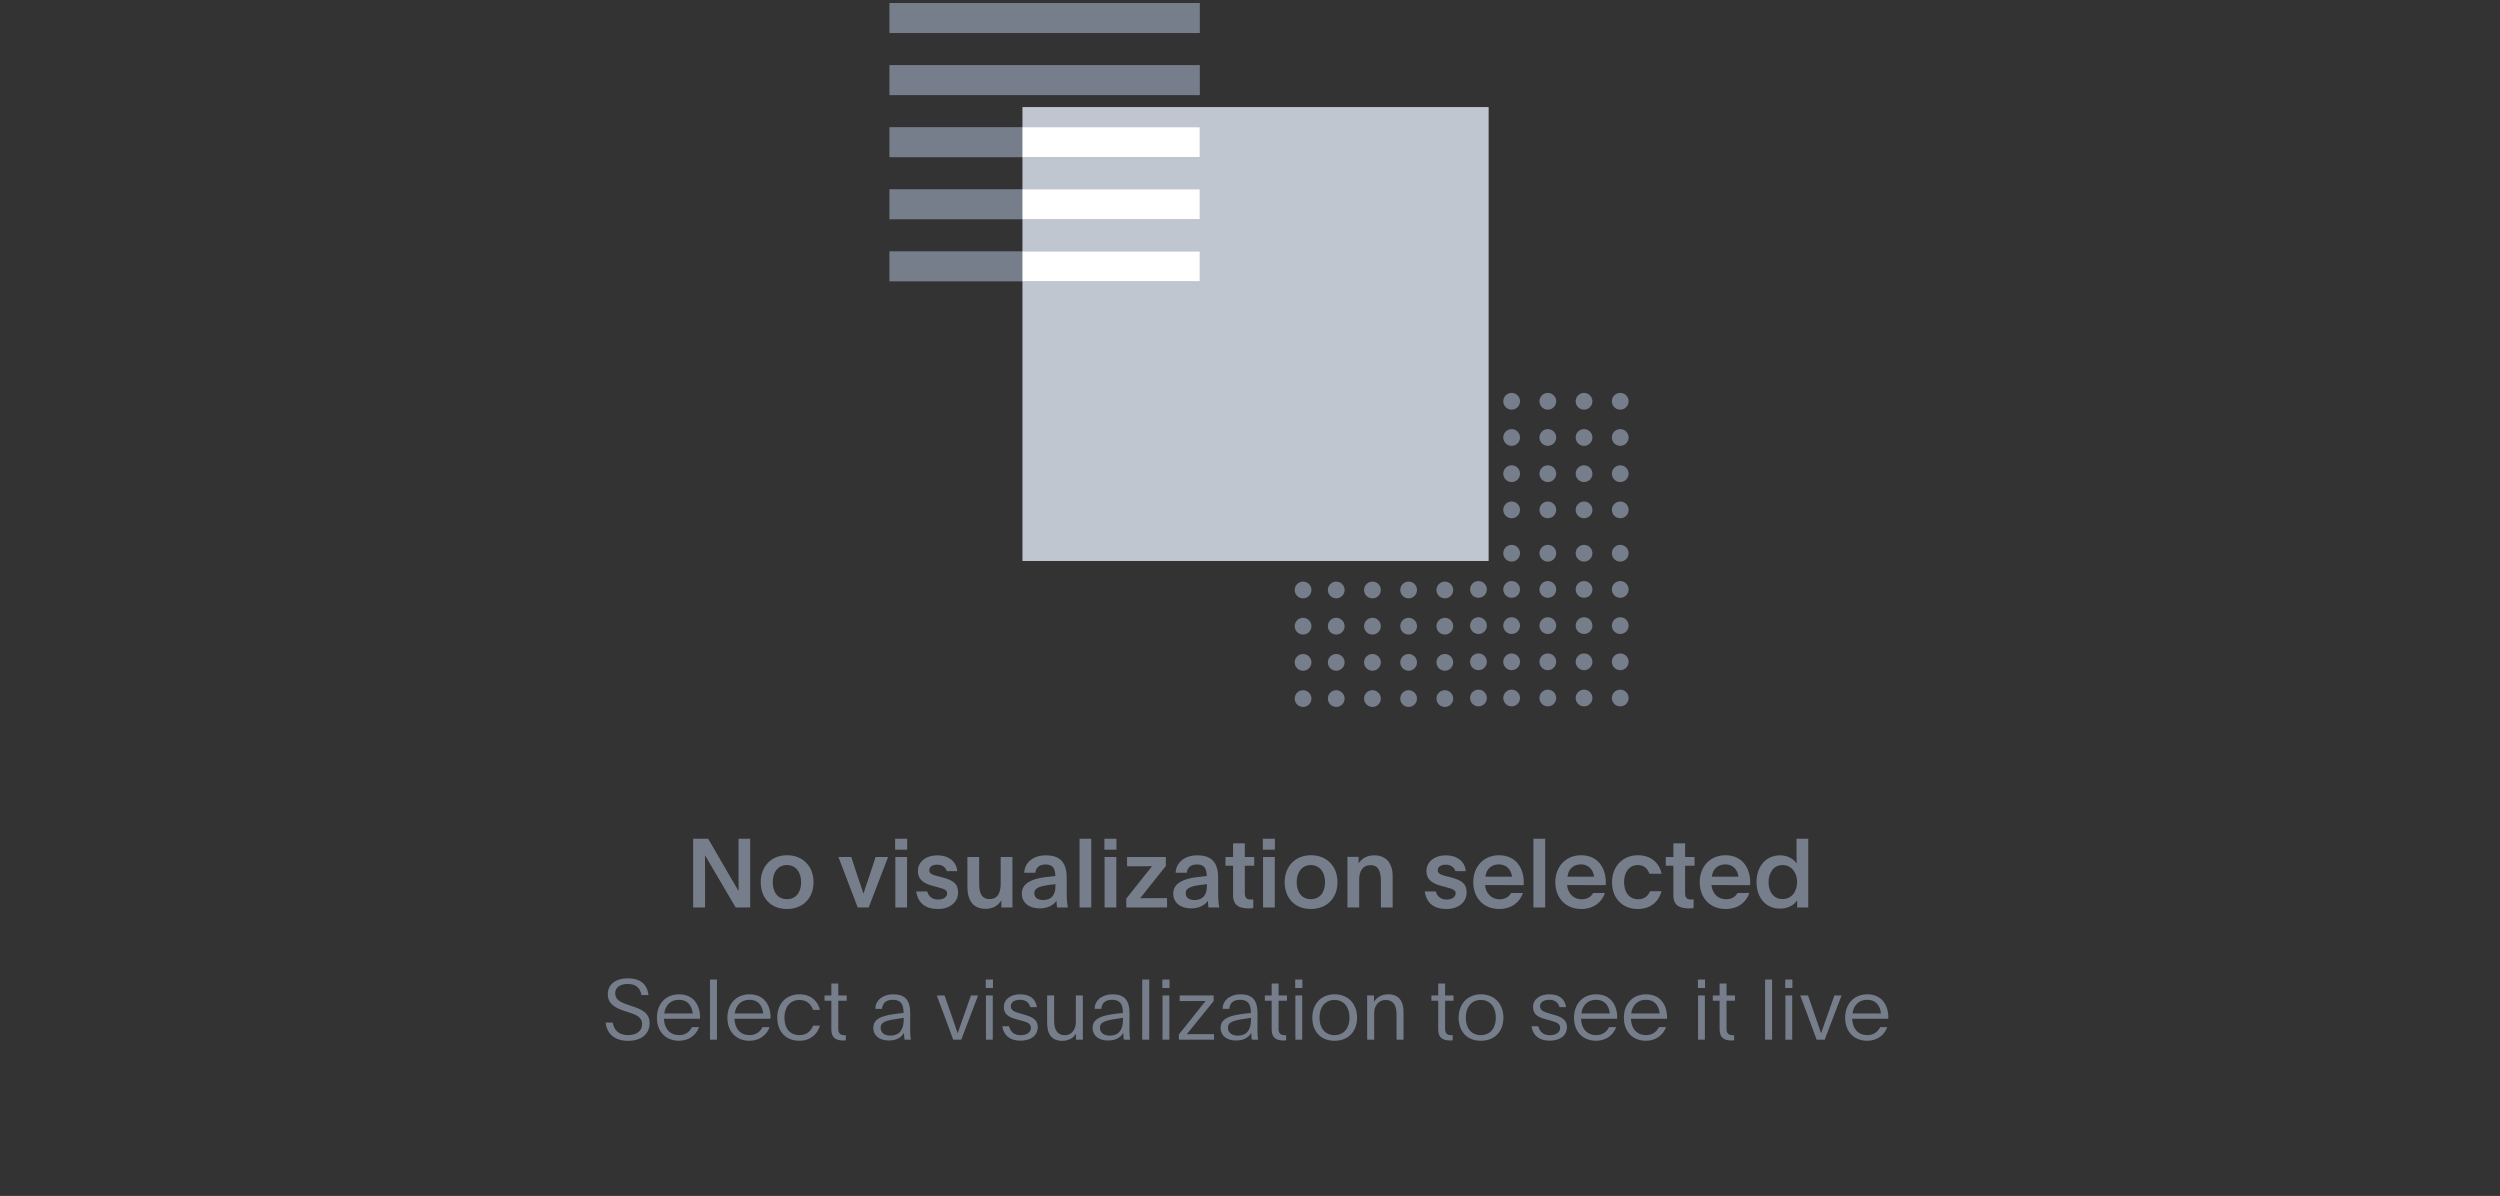<svg width="416" height="199" viewBox="0 0 416 199" fill="none" xmlns="http://www.w3.org/2000/svg">
<rect x="0" y="0" width="416" height="199" fill="#333333" stroke="none"/>
<path d="M100.775 170.158C100.985 172.118 102.399 173.196 104.499 173.196C106.641 173.196 108.097 172.104 108.097 170.256C108.097 168.604 106.837 167.96 105.199 167.442L104.513 167.204C103.183 166.756 102.371 166.35 102.371 165.286C102.371 164.32 103.155 163.732 104.457 163.732C105.745 163.732 106.515 164.334 106.739 165.58H107.901C107.719 163.788 106.529 162.794 104.499 162.794C102.399 162.794 101.139 163.844 101.139 165.412C101.139 166.938 102.189 167.68 103.925 168.226L104.527 168.422C105.773 168.814 106.851 169.22 106.851 170.41C106.851 171.53 105.969 172.244 104.527 172.244C103.029 172.244 102.161 171.474 101.965 170.158H100.775ZM116.477 169.514C116.477 169.472 116.491 169.402 116.491 169.262C116.491 167.302 115.427 165.454 113.005 165.454C110.779 165.454 109.309 167.036 109.309 169.346C109.309 171.572 110.681 173.182 112.991 173.182C114.671 173.182 115.861 172.202 116.323 170.914H115.147C114.797 171.614 114.125 172.244 113.019 172.244C111.521 172.244 110.555 171.25 110.471 169.514H116.477ZM110.527 168.646C110.709 167.288 111.577 166.364 112.977 166.364C114.419 166.364 115.133 167.316 115.273 168.646H110.527ZM118.14 173H119.302V162.99H118.14V173ZM128.208 169.514C128.208 169.472 128.222 169.402 128.222 169.262C128.222 167.302 127.158 165.454 124.736 165.454C122.51 165.454 121.04 167.036 121.04 169.346C121.04 171.572 122.412 173.182 124.722 173.182C126.402 173.182 127.592 172.202 128.054 170.914H126.878C126.528 171.614 125.856 172.244 124.75 172.244C123.252 172.244 122.285 171.25 122.202 169.514H128.208ZM122.258 168.646C122.44 167.288 123.308 166.364 124.708 166.364C126.15 166.364 126.864 167.316 127.004 168.646H122.258ZM135.302 170.676C134.924 171.558 134.28 172.244 133.02 172.244C131.396 172.244 130.528 171.082 130.528 169.318C130.528 167.624 131.452 166.392 133.02 166.392C134.322 166.392 134.98 167.176 135.302 168.044H136.45C136.058 166.602 134.994 165.454 133.02 165.454C130.85 165.454 129.338 166.98 129.338 169.304C129.338 171.67 130.766 173.182 133.006 173.182C134.882 173.182 136.016 172.076 136.436 170.676H135.302ZM138.339 166.518V171.306C138.339 172.72 139.137 173.14 140.355 173.14C140.481 173.14 140.621 173.126 140.747 173.112V172.244C140.635 172.258 140.593 172.258 140.523 172.258C139.837 172.258 139.487 171.95 139.487 171.208V166.518H140.887V165.65H139.487V163.662H138.339V165.65H137.205V166.518H138.339ZM145.655 167.876H146.761C146.859 166.938 147.391 166.364 148.567 166.364C149.813 166.364 150.359 166.994 150.359 168.562C149.771 168.604 149.029 168.702 148.427 168.8C146.635 169.08 145.319 169.598 145.319 171.026C145.319 172.37 146.397 173.14 147.895 173.14C149.225 173.14 149.967 172.608 150.429 171.866C150.429 172.356 150.471 172.692 150.527 173H151.591C151.493 172.664 151.451 172.16 151.451 171.544V169.738C151.451 169.402 151.465 168.926 151.465 168.632C151.465 166.35 150.527 165.454 148.623 165.454C146.845 165.454 145.655 166.504 145.655 167.876ZM150.373 169.738C150.373 171.432 149.589 172.328 148.175 172.328C147.181 172.328 146.537 171.838 146.537 171.012C146.537 169.962 147.671 169.766 149.771 169.458L150.387 169.374C150.373 169.444 150.373 169.528 150.373 169.738ZM158.611 173H159.955L162.755 165.65H161.565L160.263 169.36C159.913 170.396 159.689 170.886 159.367 171.908H159.339C159.003 170.844 158.849 170.494 158.527 169.528L157.183 165.65H155.881C156.777 168.002 157.729 170.62 158.611 173ZM165.224 164.404V162.99H164.034V164.404H165.224ZM164.062 165.65V173H165.196V165.65H164.062ZM166.769 170.774C167.077 172.468 168.211 173.168 169.821 173.168C171.487 173.168 172.677 172.342 172.677 170.9C172.677 169.738 171.851 169.248 170.591 168.884L169.667 168.618C168.729 168.352 168.197 168.086 168.197 167.428C168.197 166.826 168.729 166.364 169.737 166.364C170.703 166.364 171.235 166.854 171.445 167.582H172.537C172.313 166.098 171.249 165.454 169.765 165.454C168.169 165.454 167.035 166.266 167.035 167.582C167.035 168.842 167.945 169.276 169.121 169.598L169.989 169.836C170.941 170.102 171.543 170.312 171.543 171.04C171.543 171.768 170.857 172.258 169.849 172.258C168.743 172.258 168.169 171.712 167.903 170.774H166.769ZM180.182 165.65H179.02V170.074C179.02 171.236 178.39 172.258 177.186 172.258C175.94 172.258 175.408 171.334 175.408 169.892V165.65H174.246V170.242C174.246 172.104 175.044 173.196 176.738 173.196C178.012 173.196 178.698 172.58 179.048 171.992V173H180.196C180.182 172.622 180.182 172.258 180.182 171.88V165.65ZM182.146 167.876H183.252C183.35 166.938 183.882 166.364 185.058 166.364C186.304 166.364 186.85 166.994 186.85 168.562C186.262 168.604 185.52 168.702 184.918 168.8C183.126 169.08 181.81 169.598 181.81 171.026C181.81 172.37 182.888 173.14 184.386 173.14C185.716 173.14 186.458 172.608 186.92 171.866C186.92 172.356 186.962 172.692 187.018 173H188.082C187.984 172.664 187.942 172.16 187.942 171.544V169.738C187.942 169.402 187.956 168.926 187.956 168.632C187.956 166.35 187.018 165.454 185.114 165.454C183.336 165.454 182.146 166.504 182.146 167.876ZM186.864 169.738C186.864 171.432 186.08 172.328 184.666 172.328C183.672 172.328 183.028 171.838 183.028 171.012C183.028 169.962 184.162 169.766 186.262 169.458L186.878 169.374C186.864 169.444 186.864 169.528 186.864 169.738ZM190.068 173H191.23V162.99H190.068V173ZM194.605 164.404V162.99H193.415V164.404H194.605ZM193.443 165.65V173H194.577V165.65H193.443ZM196.164 173H202.016V172.076H199.594C198.964 172.076 198.012 172.09 197.48 172.09L198.838 170.424L201.946 166.588V165.65H196.304V166.574H198.446C199.006 166.574 200.112 166.574 200.616 166.56C200.42 166.826 199.93 167.428 199.398 168.086L196.164 172.132V173ZM203.446 167.876H204.552C204.65 166.938 205.182 166.364 206.358 166.364C207.604 166.364 208.15 166.994 208.15 168.562C207.562 168.604 206.82 168.702 206.218 168.8C204.426 169.08 203.11 169.598 203.11 171.026C203.11 172.37 204.188 173.14 205.686 173.14C207.016 173.14 207.758 172.608 208.22 171.866C208.22 172.356 208.262 172.692 208.318 173H209.382C209.284 172.664 209.242 172.16 209.242 171.544V169.738C209.242 169.402 209.256 168.926 209.256 168.632C209.256 166.35 208.318 165.454 206.414 165.454C204.636 165.454 203.446 166.504 203.446 167.876ZM208.164 169.738C208.164 171.432 207.38 172.328 205.966 172.328C204.972 172.328 204.328 171.838 204.328 171.012C204.328 169.962 205.462 169.766 207.562 169.458L208.178 169.374C208.164 169.444 208.164 169.528 208.164 169.738ZM211.606 166.518V171.306C211.606 172.72 212.404 173.14 213.622 173.14C213.748 173.14 213.888 173.126 214.014 173.112V172.244C213.902 172.258 213.86 172.258 213.79 172.258C213.104 172.258 212.754 171.95 212.754 171.208V166.518H214.154V165.65H212.754V163.662H211.606V165.65H210.472V166.518H211.606ZM216.713 164.404V162.99H215.523V164.404H216.713ZM215.551 165.65V173H216.685V165.65H215.551ZM222.066 172.244C220.456 172.244 219.56 171.068 219.56 169.318C219.56 167.624 220.47 166.392 222.066 166.392C223.648 166.392 224.558 167.624 224.558 169.318C224.558 171.068 223.662 172.244 222.066 172.244ZM222.066 173.182C224.418 173.182 225.818 171.586 225.818 169.332C225.818 167.092 224.376 165.454 222.094 165.454C219.798 165.454 218.37 167.092 218.37 169.332C218.37 171.586 219.714 173.182 222.066 173.182ZM227.5 173H228.662V168.59C228.662 167.4 229.348 166.392 230.58 166.392C231.84 166.392 232.386 167.302 232.386 168.772V173H233.548V168.408C233.548 166.546 232.708 165.454 231.028 165.454C229.768 165.454 229.012 166.084 228.634 166.7V165.65H227.486C227.5 165.986 227.5 166.42 227.5 166.756V173ZM239.319 166.518V171.306C239.319 172.72 240.117 173.14 241.335 173.14C241.461 173.14 241.601 173.126 241.727 173.112V172.244C241.615 172.258 241.573 172.258 241.503 172.258C240.817 172.258 240.467 171.95 240.467 171.208V166.518H241.867V165.65H240.467V163.662H239.319V165.65H238.185V166.518H239.319ZM246.415 172.244C244.805 172.244 243.909 171.068 243.909 169.318C243.909 167.624 244.819 166.392 246.415 166.392C247.997 166.392 248.907 167.624 248.907 169.318C248.907 171.068 248.011 172.244 246.415 172.244ZM246.415 173.182C248.767 173.182 250.167 171.586 250.167 169.332C250.167 167.092 248.725 165.454 246.443 165.454C244.147 165.454 242.719 167.092 242.719 169.332C242.719 171.586 244.063 173.182 246.415 173.182ZM254.83 170.774C255.138 172.468 256.272 173.168 257.882 173.168C259.548 173.168 260.738 172.342 260.738 170.9C260.738 169.738 259.912 169.248 258.652 168.884L257.728 168.618C256.79 168.352 256.258 168.086 256.258 167.428C256.258 166.826 256.79 166.364 257.798 166.364C258.764 166.364 259.296 166.854 259.506 167.582H260.598C260.374 166.098 259.31 165.454 257.826 165.454C256.23 165.454 255.096 166.266 255.096 167.582C255.096 168.842 256.006 169.276 257.182 169.598L258.05 169.836C259.002 170.102 259.604 170.312 259.604 171.04C259.604 171.768 258.918 172.258 257.91 172.258C256.804 172.258 256.23 171.712 255.964 170.774H254.83ZM269.083 169.514C269.083 169.472 269.097 169.402 269.097 169.262C269.097 167.302 268.033 165.454 265.611 165.454C263.385 165.454 261.915 167.036 261.915 169.346C261.915 171.572 263.287 173.182 265.597 173.182C267.277 173.182 268.467 172.202 268.929 170.914H267.753C267.403 171.614 266.731 172.244 265.625 172.244C264.127 172.244 263.16 171.25 263.077 169.514H269.083ZM263.133 168.646C263.315 167.288 264.183 166.364 265.583 166.364C267.025 166.364 267.739 167.316 267.879 168.646H263.133ZM277.381 169.514C277.381 169.472 277.395 169.402 277.395 169.262C277.395 167.302 276.331 165.454 273.909 165.454C271.683 165.454 270.213 167.036 270.213 169.346C270.213 171.572 271.585 173.182 273.895 173.182C275.575 173.182 276.765 172.202 277.227 170.914H276.051C275.701 171.614 275.029 172.244 273.923 172.244C272.425 172.244 271.459 171.25 271.375 169.514H277.381ZM271.431 168.646C271.613 167.288 272.481 166.364 273.881 166.364C275.323 166.364 276.037 167.316 276.177 168.646H271.431ZM283.719 164.404V162.99H282.529V164.404H283.719ZM282.557 165.65V173H283.691V165.65H282.557ZM286.145 166.518V171.306C286.145 172.72 286.943 173.14 288.161 173.14C288.287 173.14 288.427 173.126 288.553 173.112V172.244C288.441 172.258 288.399 172.258 288.329 172.258C287.643 172.258 287.293 171.95 287.293 171.208V166.518H288.693V165.65H287.293V163.662H286.145V165.65H285.011V166.518H286.145ZM293.714 173H294.876V162.99H293.714V173ZM298.252 164.404V162.99H297.062V164.404H298.252ZM297.09 165.65V173H298.224V165.65H297.09ZM302.289 173H303.633L306.433 165.65H305.243L303.941 169.36C303.591 170.396 303.367 170.886 303.045 171.908H303.017C302.681 170.844 302.527 170.494 302.205 169.528L300.861 165.65H299.559C300.455 168.002 301.407 170.62 302.289 173ZM314.2 169.514C314.2 169.472 314.214 169.402 314.214 169.262C314.214 167.302 313.15 165.454 310.728 165.454C308.502 165.454 307.032 167.036 307.032 169.346C307.032 171.572 308.404 173.182 310.714 173.182C312.394 173.182 313.584 172.202 314.046 170.914H312.87C312.52 171.614 311.848 172.244 310.742 172.244C309.244 172.244 308.278 171.25 308.194 169.514H314.2ZM308.25 168.646C308.432 167.288 309.3 166.364 310.7 166.364C312.142 166.364 312.856 167.316 312.996 168.646H308.25Z" fill="#777E8B"/>
<path d="M115.339 151H117.323V146.04C117.323 145.032 117.307 142.952 117.307 142.328H117.323C117.499 142.648 118.043 143.544 118.731 144.728L122.411 151H124.827V139.56H122.891V145.208C122.891 146.312 122.907 147.576 122.907 148.232L122.891 148.248C122.587 147.72 122.027 146.792 121.643 146.12L117.835 139.56H115.339V151ZM130.969 142.312C128.329 142.312 126.585 144.168 126.585 146.808C126.585 149.384 128.233 151.256 130.937 151.256C133.657 151.256 135.369 149.4 135.369 146.808C135.369 144.168 133.625 142.312 130.969 142.312ZM130.937 143.944C132.409 143.944 133.305 145.128 133.305 146.792C133.305 148.504 132.425 149.624 130.937 149.624C129.465 149.624 128.585 148.504 128.585 146.792C128.585 145.128 129.481 143.944 130.937 143.944ZM142.725 151H144.549L147.781 142.6H145.701L144.677 145.736C144.245 147.048 144.037 147.512 143.701 148.68H143.669C143.285 147.464 143.061 146.904 142.741 145.928L141.653 142.6H139.509C140.565 145.32 141.669 148.28 142.725 151ZM148.984 142.6V151H150.936V142.6H148.984ZM148.952 141.384H150.952V139.56H148.952V141.384ZM152.451 148.344C152.771 150.312 154.003 151.256 156.083 151.256C158.035 151.256 159.427 150.152 159.427 148.488C159.427 147.048 158.579 146.472 156.851 146.008L155.923 145.768C155.075 145.544 154.627 145.352 154.627 144.808C154.627 144.296 155.059 143.88 155.923 143.88C156.755 143.88 157.315 144.264 157.555 144.952H159.283C159.139 143.288 157.779 142.328 155.971 142.328C154.099 142.328 152.739 143.384 152.739 144.92C152.739 146.456 153.827 147.032 155.187 147.4L156.115 147.656C156.979 147.896 157.603 148.056 157.603 148.648C157.603 149.288 156.947 149.688 156.115 149.688C155.155 149.688 154.515 149.176 154.291 148.344H152.451ZM166.627 151H168.483C168.467 150.6 168.467 150.168 168.467 149.736V142.6H166.515V147C166.515 148.312 166.179 149.608 164.659 149.608C163.331 149.608 162.931 148.568 162.931 147.08V142.6H160.979V147.56C160.979 150.104 162.131 151.224 164.019 151.224C165.267 151.224 166.131 150.664 166.627 149.8V151ZM172.283 145.224C172.379 144.408 172.875 143.848 173.979 143.848C175.083 143.848 175.579 144.376 175.611 145.768C175.067 145.816 174.395 145.896 173.675 145.992C171.899 146.248 170.027 146.904 170.027 148.664C170.027 150.248 171.275 151.16 173.019 151.16C174.379 151.16 175.339 150.568 175.803 149.88C175.803 150.376 175.851 150.76 175.899 151H177.691C177.563 150.392 177.499 149.56 177.499 148.392V146.04C177.499 143.176 176.075 142.328 174.027 142.328C171.835 142.328 170.507 143.592 170.427 145.224H172.283ZM175.627 147.48C175.627 148.904 174.971 149.768 173.563 149.768C172.683 149.768 172.107 149.384 172.107 148.616C172.107 147.72 173.083 147.4 175.211 147.176L175.643 147.128C175.627 147.288 175.627 147.464 175.627 147.48ZM179.635 151H181.587V139.56H179.635V151ZM183.804 142.6V151H185.756V142.6H183.804ZM183.772 141.384H185.772V139.56H183.772V141.384ZM187.416 151H194.2V149.448H191.912C191.192 149.448 190.328 149.464 189.72 149.464C190.072 149.064 190.456 148.536 190.84 148.056L193.992 144.104V142.6H187.544V144.152H189.72C190.36 144.152 191.128 144.152 191.704 144.136C191.448 144.44 191.336 144.6 190.728 145.352L187.416 149.528V151ZM197.48 145.224C197.576 144.408 198.072 143.848 199.176 143.848C200.28 143.848 200.776 144.376 200.808 145.768C200.264 145.816 199.592 145.896 198.872 145.992C197.096 146.248 195.224 146.904 195.224 148.664C195.224 150.248 196.472 151.16 198.216 151.16C199.576 151.16 200.536 150.568 201 149.88C201 150.376 201.048 150.76 201.096 151H202.888C202.76 150.392 202.696 149.56 202.696 148.392V146.04C202.696 143.176 201.272 142.328 199.224 142.328C197.032 142.328 195.704 143.592 195.624 145.224H197.48ZM200.824 147.48C200.824 148.904 200.168 149.768 198.76 149.768C197.88 149.768 197.304 149.384 197.304 148.616C197.304 147.72 198.28 147.4 200.408 147.176L200.84 147.128C200.824 147.288 200.824 147.464 200.824 147.48ZM207.136 140.328H205.184V142.6H203.92V144.056H205.184V148.984C205.184 150.648 206.208 151.16 207.792 151.16C208.144 151.16 208.384 151.128 208.544 151.096V149.656C208.464 149.672 208.32 149.688 208.144 149.688C207.504 149.688 207.136 149.432 207.136 148.648V144.056H208.704V142.6H207.136V140.328ZM210.173 142.6V151H212.125V142.6H210.173ZM210.141 141.384H212.141V139.56H210.141V141.384ZM218.153 142.312C215.513 142.312 213.769 144.168 213.769 146.808C213.769 149.384 215.417 151.256 218.121 151.256C220.841 151.256 222.553 149.4 222.553 146.808C222.553 144.168 220.809 142.312 218.153 142.312ZM218.121 143.944C219.593 143.944 220.489 145.128 220.489 146.792C220.489 148.504 219.609 149.624 218.121 149.624C216.649 149.624 215.769 148.504 215.769 146.792C215.769 145.128 216.665 143.944 218.121 143.944ZM226.073 142.584H224.201C224.217 143.016 224.217 143.432 224.217 143.864V151H226.169V146.312C226.169 145 226.745 143.96 228.073 143.96C229.385 143.96 229.785 145.016 229.785 146.664V151H231.737V145.784C231.737 143.624 230.617 142.328 228.697 142.328C227.401 142.328 226.585 142.888 226.073 143.656C226.057 143.656 226.057 143.656 226.057 143.64C226.073 143.464 226.073 143.288 226.073 143.112V142.584ZM237.074 148.344C237.394 150.312 238.626 151.256 240.706 151.256C242.658 151.256 244.05 150.152 244.05 148.488C244.05 147.048 243.202 146.472 241.474 146.008L240.546 145.768C239.698 145.544 239.25 145.352 239.25 144.808C239.25 144.296 239.682 143.88 240.546 143.88C241.378 143.88 241.938 144.264 242.178 144.952H243.906C243.762 143.288 242.402 142.328 240.594 142.328C238.722 142.328 237.362 143.384 237.362 144.92C237.362 146.456 238.45 147.032 239.81 147.4L240.738 147.656C241.602 147.896 242.226 148.056 242.226 148.648C242.226 149.288 241.57 149.688 240.738 149.688C239.778 149.688 239.138 149.176 238.914 148.344H237.074ZM253.537 147.288C253.537 147.256 253.553 147.048 253.553 146.76C253.537 144.312 252.129 142.312 249.441 142.312C246.881 142.312 245.153 144.216 245.153 146.776C245.153 149.4 246.849 151.256 249.473 151.256C251.505 151.256 252.897 150.136 253.409 148.6H251.441C251.089 149.24 250.465 149.64 249.521 149.64C248.161 149.64 247.233 148.648 247.105 147.272L253.537 147.288ZM247.169 145.88C247.329 144.552 248.209 143.832 249.425 143.832C250.673 143.832 251.473 144.728 251.601 145.88H247.169ZM255.165 151H257.117V139.56H255.165V151ZM267.191 147.288C267.191 147.256 267.207 147.048 267.207 146.76C267.191 144.312 265.783 142.312 263.095 142.312C260.535 142.312 258.807 144.216 258.807 146.776C258.807 149.4 260.503 151.256 263.127 151.256C265.159 151.256 266.551 150.136 267.063 148.6H265.095C264.743 149.24 264.119 149.64 263.175 149.64C261.815 149.64 260.887 148.648 260.759 147.272L267.191 147.288ZM260.823 145.88C260.983 144.552 261.863 143.832 263.079 143.832C264.327 143.832 265.127 144.728 265.255 145.88H260.823ZM274.563 148.312C274.243 149.112 273.571 149.64 272.611 149.64C271.123 149.64 270.243 148.488 270.243 146.76C270.243 145.128 271.123 143.944 272.531 143.944C273.539 143.944 274.131 144.504 274.467 145.384H276.499C276.099 143.592 274.739 142.312 272.563 142.312C269.955 142.312 268.243 144.232 268.243 146.792C268.243 149.368 269.875 151.256 272.531 151.256C274.691 151.256 276.019 149.992 276.483 148.312H274.563ZM280.402 140.328H278.45V142.6H277.186V144.056H278.45V148.984C278.45 150.648 279.474 151.16 281.058 151.16C281.41 151.16 281.65 151.128 281.81 151.096V149.656C281.73 149.672 281.586 149.688 281.41 149.688C280.77 149.688 280.402 149.432 280.402 148.648V144.056H281.97V142.6H280.402V140.328ZM291.217 147.288C291.217 147.256 291.233 147.048 291.233 146.76C291.217 144.312 289.809 142.312 287.121 142.312C284.561 142.312 282.833 144.216 282.833 146.776C282.833 149.4 284.529 151.256 287.153 151.256C289.185 151.256 290.577 150.136 291.089 148.6H289.121C288.769 149.24 288.145 149.64 287.201 149.64C285.841 149.64 284.913 148.648 284.785 147.272L291.217 147.288ZM284.849 145.88C285.009 144.552 285.889 143.832 287.105 143.832C288.353 143.832 289.153 144.728 289.281 145.88H284.849ZM300.893 151V139.56H298.941V142.008C298.941 142.584 298.941 143.08 298.957 143.672C298.493 142.984 297.533 142.328 296.205 142.328C293.805 142.328 292.285 144.232 292.285 146.776C292.285 149.4 293.869 151.192 296.157 151.192C297.597 151.192 298.573 150.552 299.053 149.816V151H300.893ZM296.621 143.944C298.029 143.944 299.037 145.128 299.037 146.744C299.037 148.392 298.125 149.608 296.605 149.608C295.149 149.608 294.285 148.408 294.285 146.808C294.285 145.208 295.149 143.944 296.621 143.944Z" fill="#777E8B"/>
<circle cx="269.607" cy="66.773" r="1.393" transform="rotate(90 269.607 66.773)" fill="#777E8B"/>
<circle cx="269.607" cy="72.796" r="1.393" transform="rotate(90 269.607 72.796)" fill="#777E8B"/>
<circle cx="269.607" cy="78.82" r="1.393" transform="rotate(90 269.607 78.82)" fill="#777E8B"/>
<circle cx="269.607" cy="84.843" r="1.393" transform="rotate(90 269.607 84.843)" fill="#777E8B"/>
<circle cx="263.584" cy="66.773" r="1.393" transform="rotate(90 263.584 66.773)" fill="#777E8B"/>
<circle cx="263.584" cy="72.796" r="1.393" transform="rotate(90 263.584 72.796)" fill="#777E8B"/>
<circle cx="263.584" cy="78.82" r="1.393" transform="rotate(90 263.584 78.82)" fill="#777E8B"/>
<circle cx="263.584" cy="84.843" r="1.393" transform="rotate(90 263.584 84.843)" fill="#777E8B"/>
<circle cx="257.56" cy="66.773" r="1.393" transform="rotate(90 257.56 66.773)" fill="#777E8B"/>
<circle cx="257.56" cy="72.796" r="1.393" transform="rotate(90 257.56 72.796)" fill="#777E8B"/>
<circle cx="257.56" cy="78.82" r="1.393" transform="rotate(90 257.56 78.82)" fill="#777E8B"/>
<circle cx="257.56" cy="84.843" r="1.393" transform="rotate(90 257.56 84.843)" fill="#777E8B"/>
<circle cx="251.537" cy="66.773" r="1.393" transform="rotate(90 251.537 66.773)" fill="#777E8B"/>
<circle cx="251.537" cy="72.796" r="1.393" transform="rotate(90 251.537 72.796)" fill="#777E8B"/>
<circle cx="251.537" cy="78.82" r="1.393" transform="rotate(90 251.537 78.82)" fill="#777E8B"/>
<circle cx="251.537" cy="84.843" r="1.393" transform="rotate(90 251.537 84.843)" fill="#777E8B"/>
<circle cx="246.021" cy="60.75" r="1.393" transform="rotate(90 246.021 60.75)" fill="#777E8B"/>
<circle cx="246.021" cy="66.773" r="1.393" transform="rotate(90 246.021 66.773)" fill="#777E8B"/>
<circle cx="246.021" cy="72.796" r="1.393" transform="rotate(90 246.021 72.796)" fill="#777E8B"/>
<circle cx="246.021" cy="78.82" r="1.393" transform="rotate(90 246.021 78.82)" fill="#777E8B"/>
<circle cx="246.021" cy="84.843" r="1.393" transform="rotate(90 246.021 84.843)" fill="#777E8B"/>
<circle cx="240.338" cy="60.75" r="1.393" transform="rotate(90 240.338 60.75)" fill="#777E8B"/>
<circle cx="240.338" cy="66.773" r="1.393" transform="rotate(90 240.338 66.773)" fill="#777E8B"/>
<circle cx="240.338" cy="72.796" r="1.393" transform="rotate(90 240.338 72.796)" fill="#777E8B"/>
<circle cx="240.338" cy="78.82" r="1.393" transform="rotate(90 240.338 78.82)" fill="#777E8B"/>
<circle cx="240.338" cy="84.843" r="1.393" transform="rotate(90 240.338 84.843)" fill="#777E8B"/>
<circle cx="234.314" cy="60.75" r="1.393" transform="rotate(90 234.314 60.75)" fill="#777E8B"/>
<circle cx="234.314" cy="66.773" r="1.393" transform="rotate(90 234.314 66.773)" fill="#777E8B"/>
<circle cx="234.314" cy="72.796" r="1.393" transform="rotate(90 234.314 72.796)" fill="#777E8B"/>
<circle cx="234.314" cy="78.82" r="1.393" transform="rotate(90 234.314 78.82)" fill="#777E8B"/>
<circle cx="234.314" cy="84.843" r="1.393" transform="rotate(90 234.314 84.843)" fill="#777E8B"/>
<circle cx="228.291" cy="60.75" r="1.393" transform="rotate(90 228.291 60.75)" fill="#777E8B"/>
<circle cx="228.291" cy="66.773" r="1.393" transform="rotate(90 228.291 66.773)" fill="#777E8B"/>
<circle cx="228.291" cy="72.796" r="1.393" transform="rotate(90 228.291 72.796)" fill="#777E8B"/>
<circle cx="228.291" cy="78.82" r="1.393" transform="rotate(90 228.291 78.82)" fill="#777E8B"/>
<circle cx="228.291" cy="84.843" r="1.393" transform="rotate(90 228.291 84.843)" fill="#777E8B"/>
<circle cx="240.42" cy="98.172" r="1.393" transform="rotate(90 240.42 98.172)" fill="#777E8B"/>
<circle cx="240.42" cy="104.195" r="1.393" transform="rotate(90 240.42 104.195)" fill="#777E8B"/>
<circle cx="240.42" cy="110.218" r="1.393" transform="rotate(90 240.42 110.218)" fill="#777E8B"/>
<circle cx="240.42" cy="116.242" r="1.393" transform="rotate(90 240.42 116.242)" fill="#777E8B"/>
<circle cx="234.396" cy="98.172" r="1.393" transform="rotate(90 234.396 98.172)" fill="#777E8B"/>
<circle cx="234.396" cy="104.195" r="1.393" transform="rotate(90 234.396 104.195)" fill="#777E8B"/>
<circle cx="234.396" cy="110.218" r="1.393" transform="rotate(90 234.396 110.218)" fill="#777E8B"/>
<circle cx="234.396" cy="116.242" r="1.393" transform="rotate(90 234.396 116.242)" fill="#777E8B"/>
<circle cx="228.373" cy="98.172" r="1.393" transform="rotate(90 228.373 98.172)" fill="#777E8B"/>
<circle cx="228.373" cy="104.195" r="1.393" transform="rotate(90 228.373 104.195)" fill="#777E8B"/>
<circle cx="228.373" cy="110.218" r="1.393" transform="rotate(90 228.373 110.218)" fill="#777E8B"/>
<circle cx="228.373" cy="116.242" r="1.393" transform="rotate(90 228.373 116.242)" fill="#777E8B"/>
<circle cx="222.349" cy="98.172" r="1.393" transform="rotate(90 222.349 98.172)" fill="#777E8B"/>
<circle cx="222.349" cy="104.195" r="1.393" transform="rotate(90 222.349 104.195)" fill="#777E8B"/>
<circle cx="222.349" cy="110.218" r="1.393" transform="rotate(90 222.349 110.218)" fill="#777E8B"/>
<circle cx="222.349" cy="116.242" r="1.393" transform="rotate(90 222.349 116.242)" fill="#777E8B"/>
<circle cx="216.83" cy="98.172" r="1.393" transform="rotate(90 216.83 98.172)" fill="#777E8B"/>
<circle cx="216.83" cy="104.195" r="1.393" transform="rotate(90 216.83 104.195)" fill="#777E8B"/>
<circle cx="216.83" cy="110.218" r="1.393" transform="rotate(90 216.83 110.218)" fill="#777E8B"/>
<circle cx="216.83" cy="116.242" r="1.393" transform="rotate(90 216.83 116.242)" fill="#777E8B"/>
<circle cx="269.607" cy="92.056" r="1.393" transform="rotate(90 269.607 92.056)" fill="#777E8B"/>
<circle cx="269.607" cy="98.079" r="1.393" transform="rotate(90 269.607 98.079)" fill="#777E8B"/>
<circle cx="269.607" cy="104.102" r="1.393" transform="rotate(90 269.607 104.102)" fill="#777E8B"/>
<circle cx="269.607" cy="110.125" r="1.393" transform="rotate(90 269.607 110.125)" fill="#777E8B"/>
<circle cx="269.607" cy="116.148" r="1.393" transform="rotate(90 269.607 116.148)" fill="#777E8B"/>
<circle cx="263.584" cy="92.056" r="1.393" transform="rotate(90 263.584 92.056)" fill="#777E8B"/>
<circle cx="263.584" cy="98.079" r="1.393" transform="rotate(90 263.584 98.079)" fill="#777E8B"/>
<circle cx="263.584" cy="104.102" r="1.393" transform="rotate(90 263.584 104.102)" fill="#777E8B"/>
<circle cx="263.584" cy="110.125" r="1.393" transform="rotate(90 263.584 110.125)" fill="#777E8B"/>
<circle cx="263.584" cy="116.148" r="1.393" transform="rotate(90 263.584 116.148)" fill="#777E8B"/>
<circle cx="257.56" cy="92.056" r="1.393" transform="rotate(90 257.56 92.056)" fill="#777E8B"/>
<circle cx="257.56" cy="98.079" r="1.393" transform="rotate(90 257.56 98.079)" fill="#777E8B"/>
<circle cx="257.56" cy="104.102" r="1.393" transform="rotate(90 257.56 104.102)" fill="#777E8B"/>
<circle cx="257.56" cy="110.125" r="1.393" transform="rotate(90 257.56 110.125)" fill="#777E8B"/>
<circle cx="257.56" cy="116.148" r="1.393" transform="rotate(90 257.56 116.148)" fill="#777E8B"/>
<circle cx="251.537" cy="92.056" r="1.393" transform="rotate(90 251.537 92.056)" fill="#777E8B"/>
<circle cx="251.537" cy="98.079" r="1.393" transform="rotate(90 251.537 98.079)" fill="#777E8B"/>
<circle cx="251.537" cy="104.102" r="1.393" transform="rotate(90 251.537 104.102)" fill="#777E8B"/>
<circle cx="251.537" cy="110.125" r="1.393" transform="rotate(90 251.537 110.125)" fill="#777E8B"/>
<circle cx="251.537" cy="116.148" r="1.393" transform="rotate(90 251.537 116.148)" fill="#777E8B"/>
<circle cx="246.017" cy="98.079" r="1.393" transform="rotate(90 246.017 98.079)" fill="#777E8B"/>
<circle cx="246.017" cy="104.102" r="1.393" transform="rotate(90 246.017 104.102)" fill="#777E8B"/>
<circle cx="246.017" cy="110.125" r="1.393" transform="rotate(90 246.017 110.125)" fill="#777E8B"/>
<circle cx="246.017" cy="116.148" r="1.393" transform="rotate(90 246.017 116.148)" fill="#777E8B"/>
<rect x="170.137" y="17.817" width="77.572" height="75.53" fill="#C0C6CF"/>
<path d="M148 3H199.649" stroke="#777E8B" stroke-width="5"/>
<path d="M148 13.33H199.649" stroke="#777E8B" stroke-width="5"/>
<path d="M148 23.659H199.649" stroke="#777E8B" stroke-width="5"/>
<path d="M148 33.989H199.649" stroke="#777E8B" stroke-width="5"/>
<path d="M148 44.319H199.649" stroke="#777E8B" stroke-width="5"/>
<path d="M170.137 23.659H199.65" stroke="white" stroke-width="5"/>
<path d="M170.137 33.989H199.65" stroke="white" stroke-width="5"/>
<path d="M170.137 44.319H199.65" stroke="white" stroke-width="5"/>
</svg>
